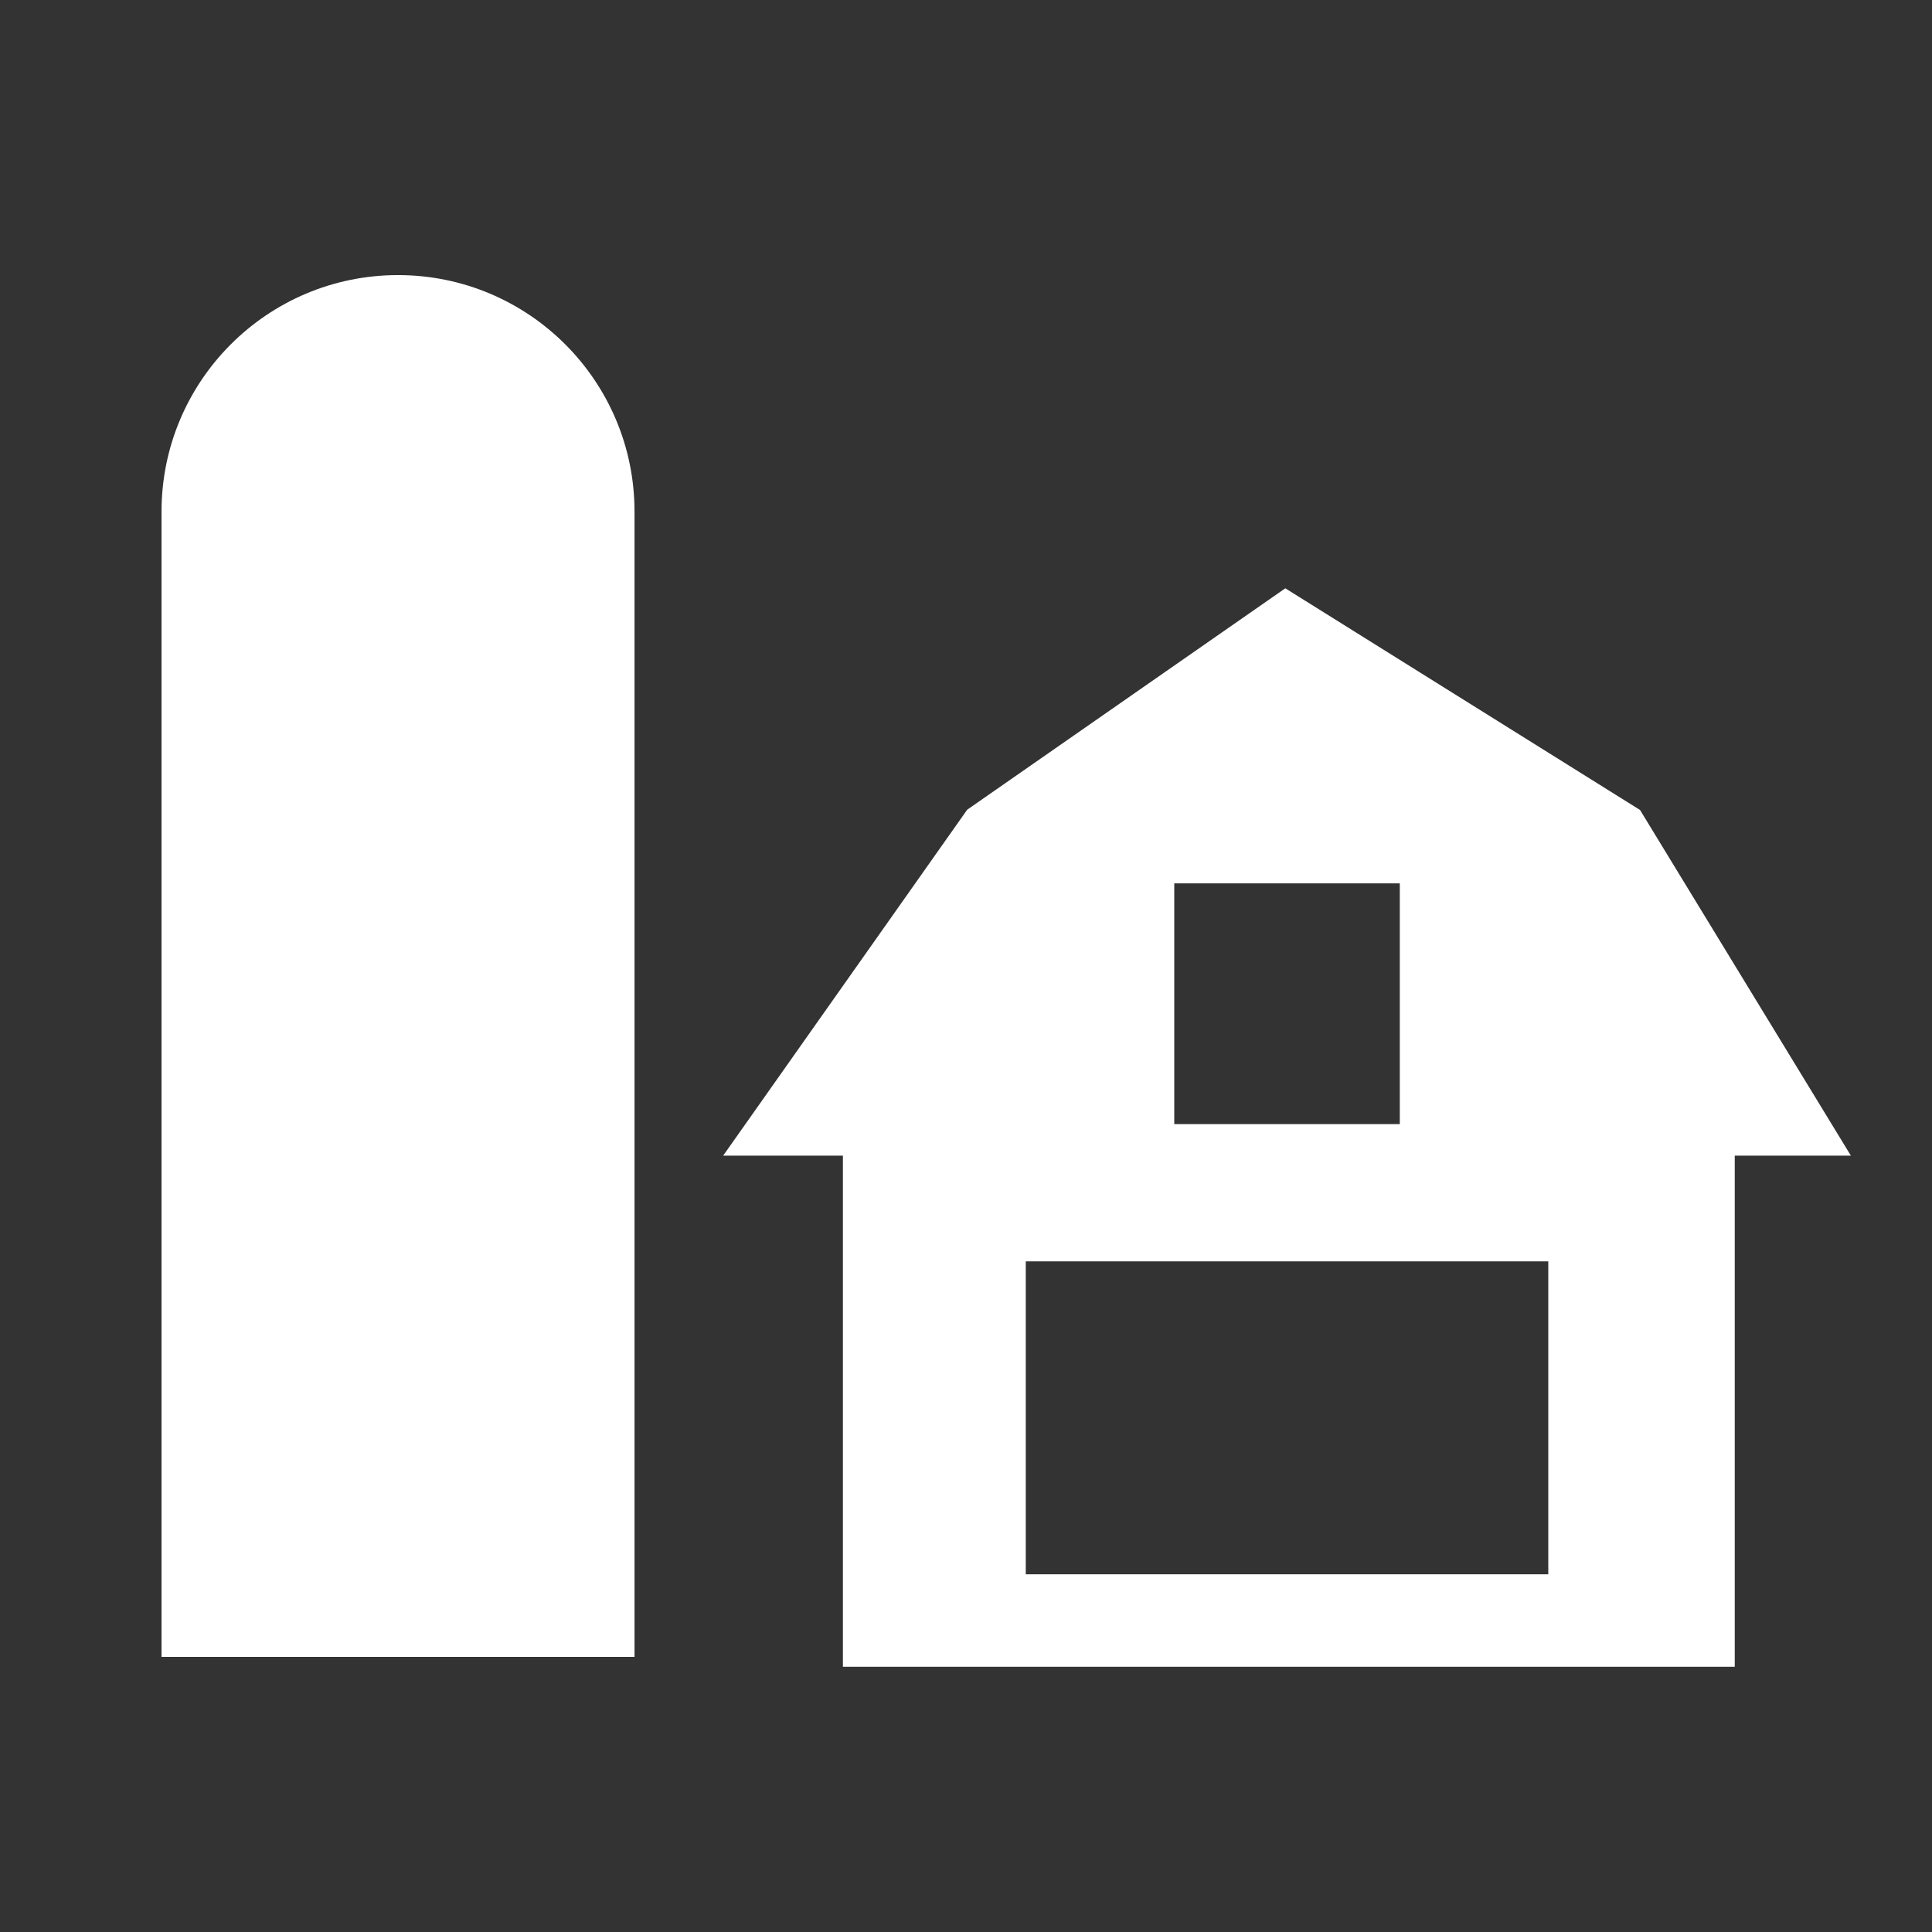 <svg width="580" height="580" viewBox="0 0 580 580" fill="none" xmlns="http://www.w3.org/2000/svg">
<rect x="0" y="0" width="580" height="580" fill="#333333" stroke="none"/>
<path d="M190.486 153.583C190.486 114.373 158.7 82.586 119.487 82.586C80.278 82.586 48.492 114.372 48.492 153.583V497.415H190.486C190.486 497.415 190.486 314.978 190.486 153.583Z" fill="white"/>
<path d="M492.349 243.162L385.856 176.613L290.362 243.078L231.775 326.13L217.098 346.934H231.775H253.052V500.381H520.783V346.934H555.646L492.349 243.162ZM352.521 265.192H420.227V337.466H352.521V265.192ZM464.806 472.615H307.94V378.672H464.806V472.615Z" fill="white"/>
</svg>
